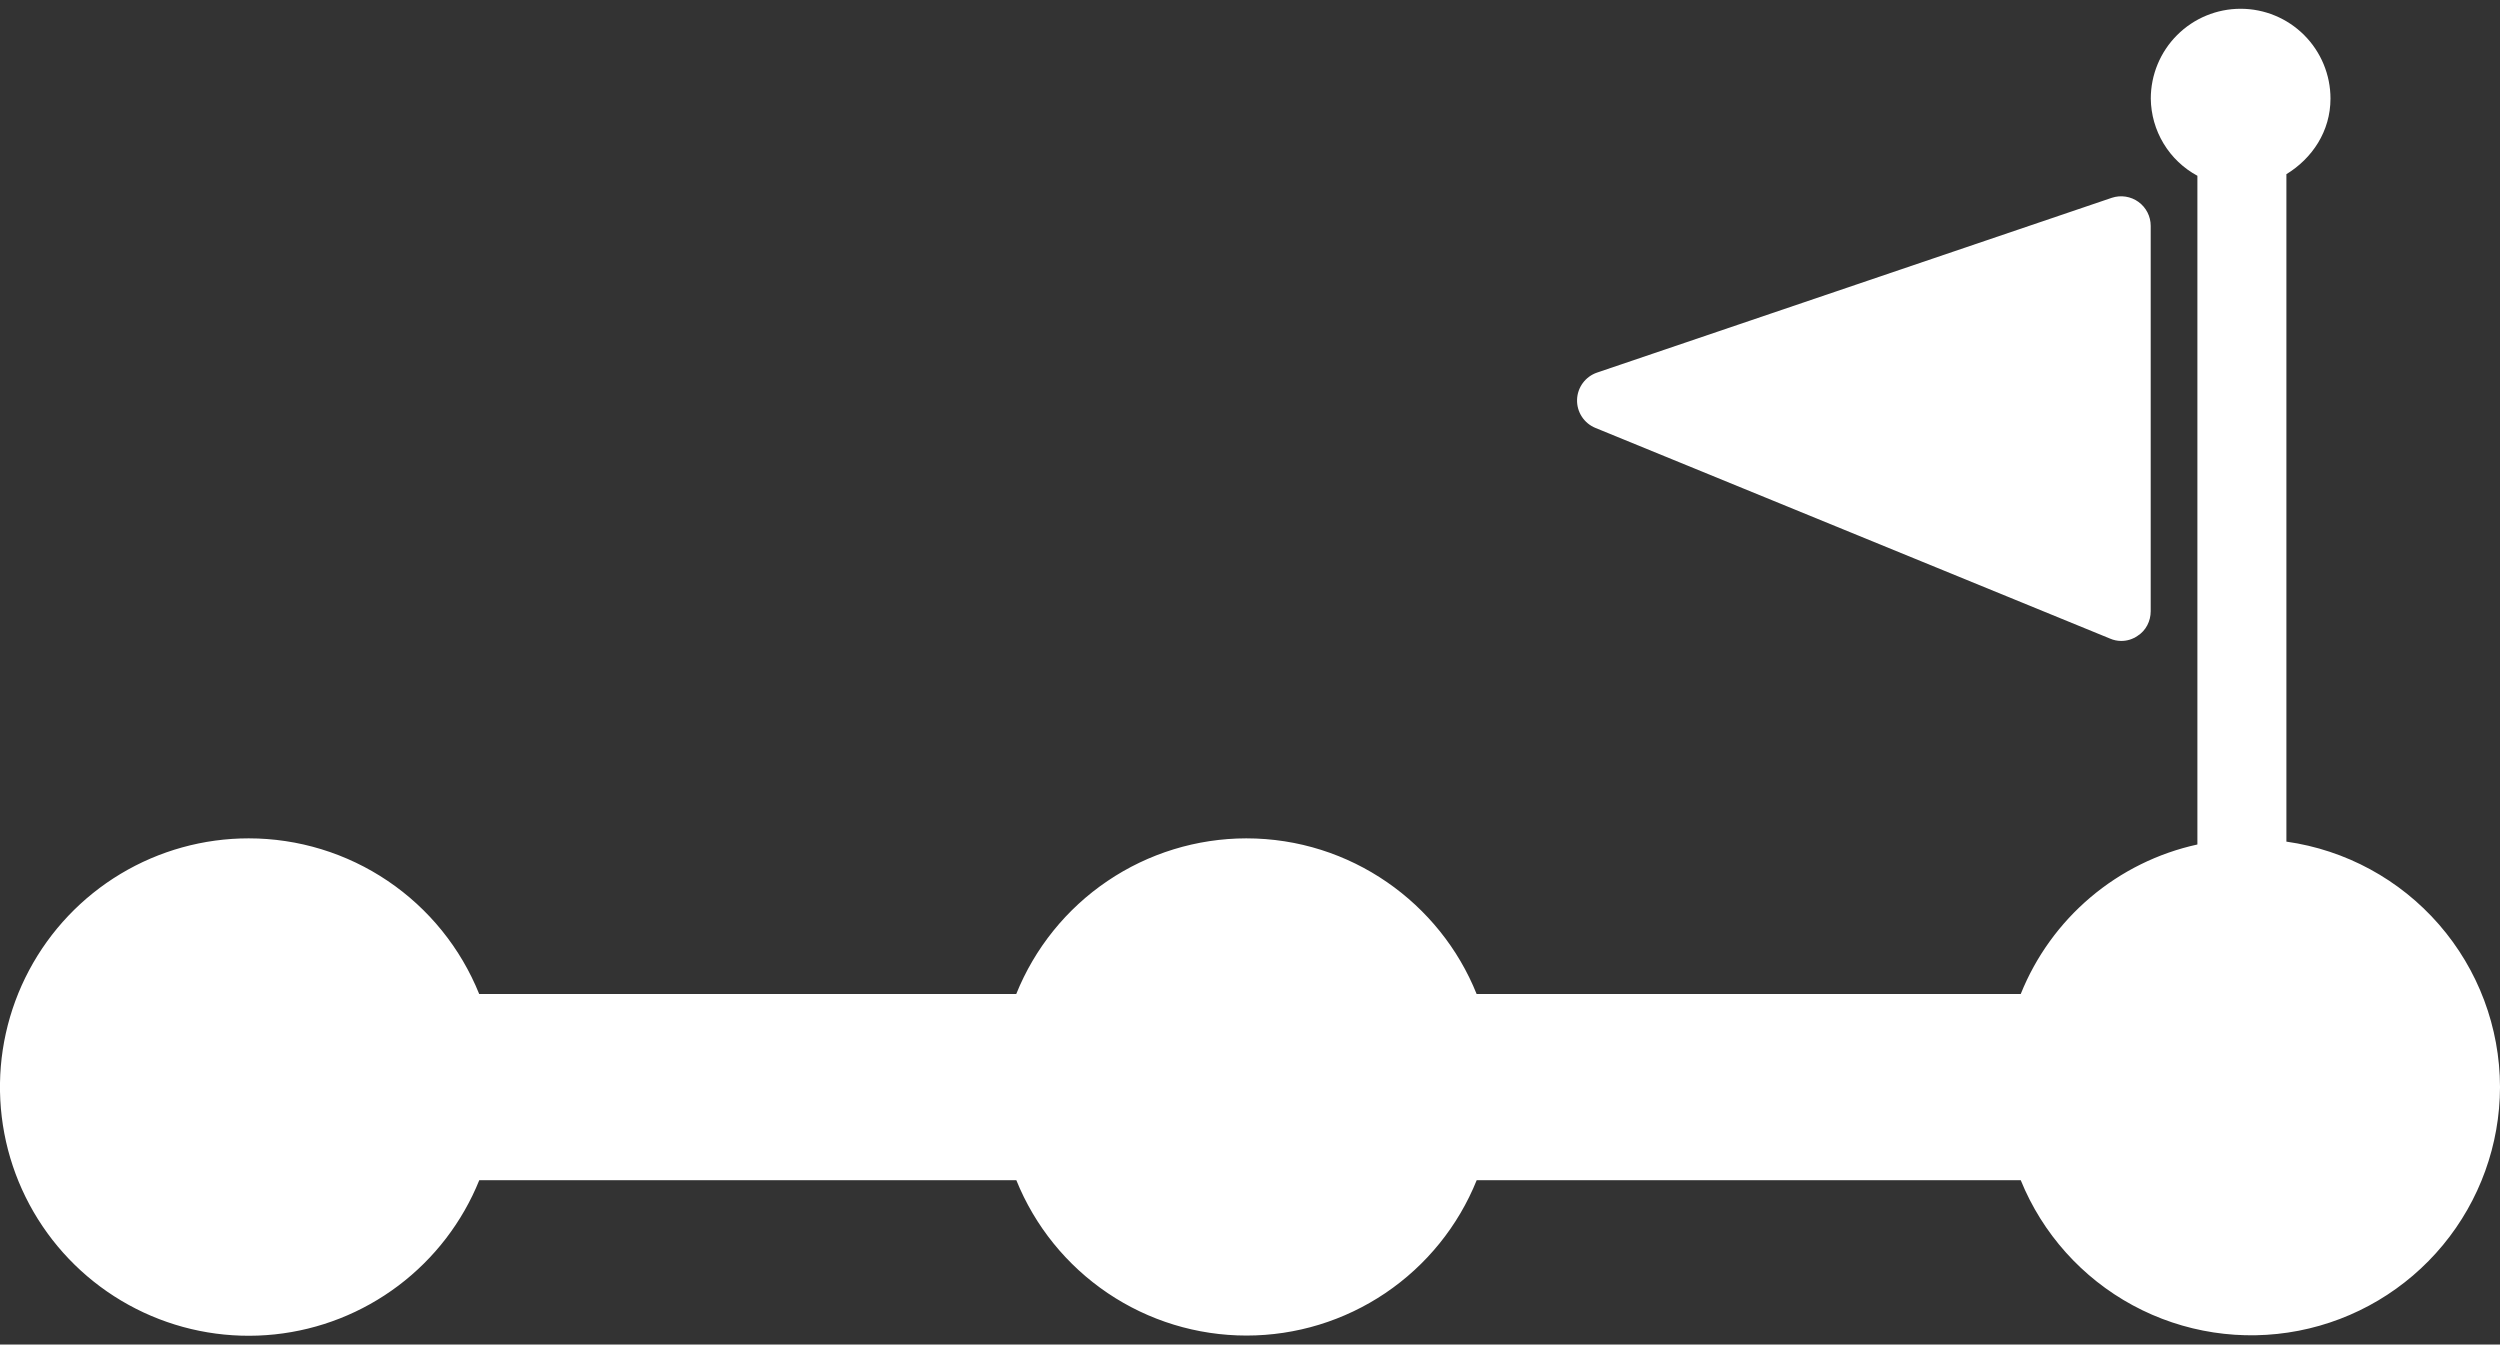 <svg width="238" height="128" viewBox="0 0 238 128" fill="none" xmlns="http://www.w3.org/2000/svg">
<rect x="0" y="0" width="238" height="128" fill="#333333" stroke="none"/>
<path d="M201.934 61.018C201.57 61.016 201.211 60.94 200.879 60.795L151.886 40.739C151.355 40.522 150.904 40.149 150.591 39.669C150.278 39.189 150.119 38.625 150.136 38.052C150.152 37.48 150.343 36.925 150.683 36.464C151.023 36.003 151.496 35.656 152.038 35.471L201.054 18.828C201.477 18.689 201.927 18.652 202.367 18.721C202.807 18.79 203.225 18.962 203.585 19.223C203.946 19.485 204.239 19.828 204.441 20.225C204.643 20.622 204.748 21.061 204.747 21.506V58.189C204.747 59.124 204.3 60.027 203.5 60.531C203.041 60.851 202.494 61.021 201.934 61.018Z" fill="white"/>
<path d="M23.677 79.811C28.396 79.812 33.006 81.224 36.916 83.865C40.826 86.505 43.857 90.255 45.62 94.631H96.746C98.504 90.26 101.527 86.514 105.428 83.874C109.329 81.233 113.93 79.819 118.641 79.811C128.585 79.811 137.106 85.974 140.575 94.631H192.373C193.804 91.067 196.084 87.907 199.015 85.425C201.947 82.944 205.44 81.217 209.192 80.395V16.734C207.864 16.017 206.753 14.957 205.973 13.666C205.192 12.374 204.772 10.897 204.755 9.388C204.755 7.12 205.656 4.944 207.26 3.34C208.864 1.736 211.04 0.835 213.308 0.835C215.577 0.835 217.752 1.736 219.356 3.34C220.96 4.944 221.862 7.12 221.862 9.388C221.862 12.49 220.127 15.079 217.665 16.582V80.123C223.299 80.919 228.456 83.72 232.191 88.012C235.927 92.304 237.989 97.799 238.001 103.488C237.989 108.977 236.071 114.291 232.574 118.523C229.078 122.754 224.221 125.64 218.833 126.686C213.445 127.733 207.86 126.876 203.034 124.262C198.208 121.647 194.44 117.438 192.373 112.353H140.583C138.821 116.722 135.793 120.465 131.889 123.101C127.984 125.737 123.38 127.145 118.669 127.145C113.958 127.145 109.354 125.737 105.449 123.101C101.544 120.465 98.516 116.722 96.754 112.353H45.628C44.019 116.337 41.356 119.809 37.925 122.395C34.494 124.981 30.424 126.585 26.151 127.035C21.877 127.485 17.562 126.763 13.668 124.947C9.774 123.132 6.447 120.291 4.044 116.728C1.641 113.166 0.253 109.017 0.029 104.726C-0.196 100.436 0.751 96.164 2.769 92.371C4.786 88.577 7.798 85.404 11.481 83.191C15.165 80.979 19.381 79.81 23.677 79.811Z" fill="white"/>
</svg>
